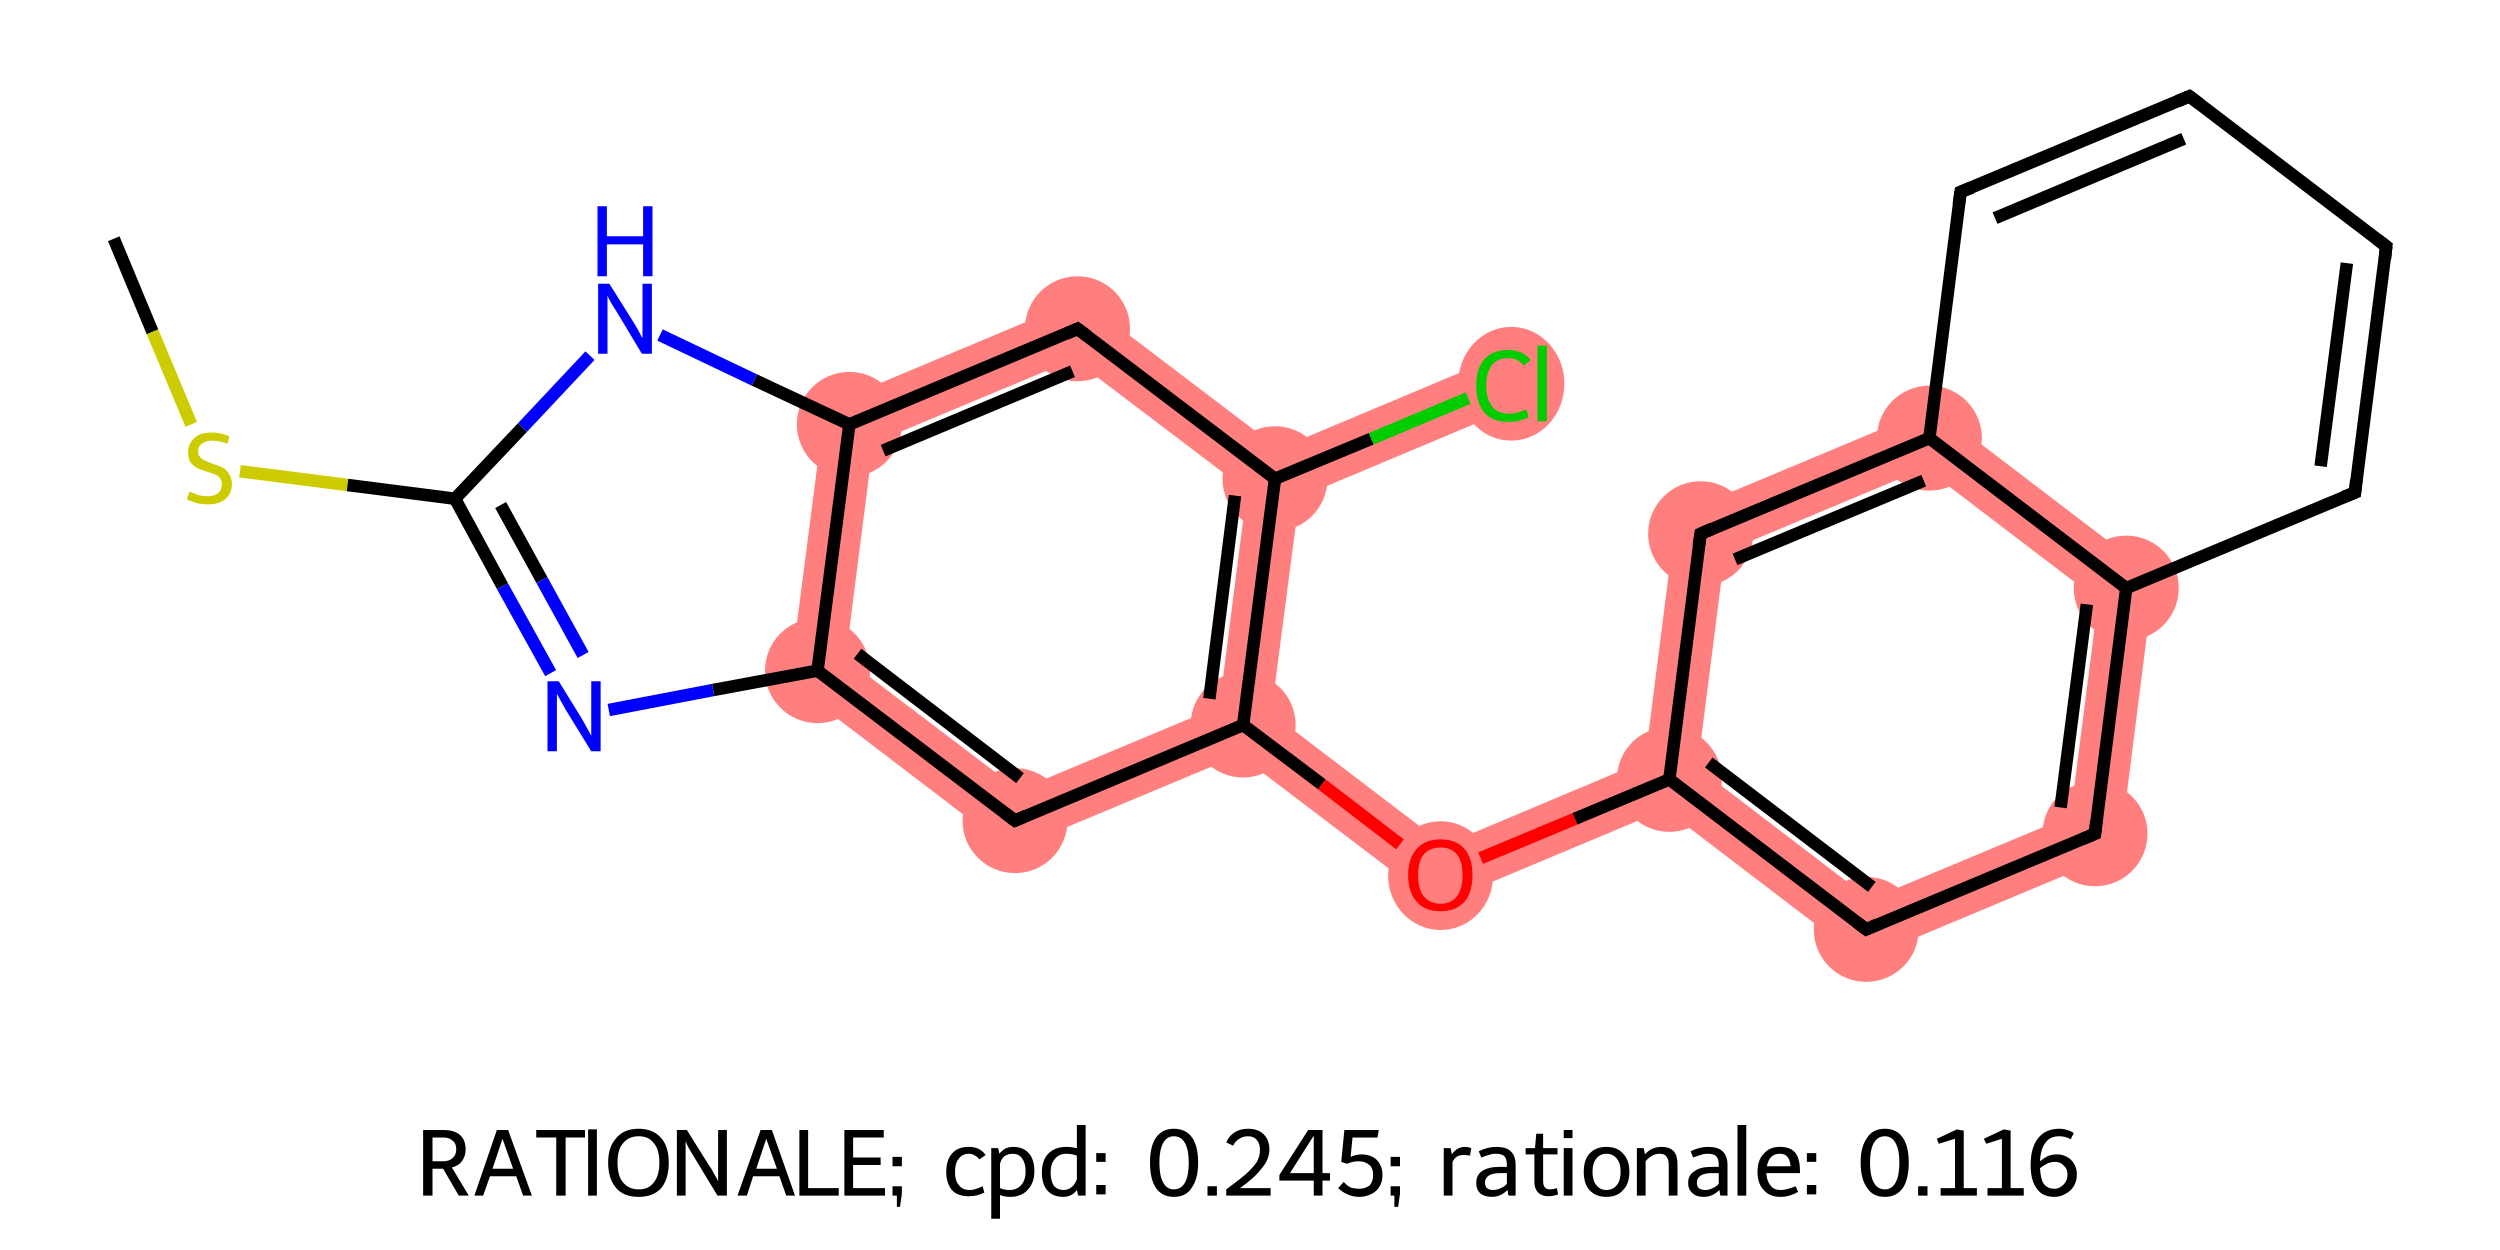 <?xml version='1.0' encoding='iso-8859-1'?>
<svg version='1.1' baseProfile='full'
              xmlns='http://www.w3.org/2000/svg'
                      xmlns:rdkit='http://www.rdkit.org/xml'
                      xmlns:xlink='http://www.w3.org/1999/xlink'
                  xml:space='preserve'
width='400px' height='200px' viewBox='0 0 400 200'>
<!-- END OF HEADER -->
<rect style='opacity:1.0;fill:#FFFFFF;stroke:none' width='400.0' height='200.0' x='0.0' y='0.0'> </rect>
<path class='bond-4 atom-4 atom-5' d='M 135.3,105.4 L 163.0,126.4 L 161.7,136.1 L 126.3,109.1 Z' style='fill:#FF7F7F;fill-rule:evenodd;fill-opacity:1;stroke:#FF7F7F;stroke-width:0.0px;stroke-linecap:butt;stroke-linejoin:miter;stroke-opacity:1;' />
<path class='bond-23 atom-4 atom-21' d='M 132.0,65.0 L 139.7,70.9 L 135.3,105.4 L 126.3,109.1 Z' style='fill:#FF7F7F;fill-rule:evenodd;fill-opacity:1;stroke:#FF7F7F;stroke-width:0.0px;stroke-linecap:butt;stroke-linejoin:miter;stroke-opacity:1;' />
<path class='bond-5 atom-5 atom-6' d='M 195.1,113.0 L 198.9,116.0 L 198.3,120.8 L 161.7,136.1 L 163.0,126.4 Z' style='fill:#FF7F7F;fill-rule:evenodd;fill-opacity:1;stroke:#FF7F7F;stroke-width:0.0px;stroke-linecap:butt;stroke-linejoin:miter;stroke-opacity:1;' />
<path class='bond-6 atom-6 atom-7' d='M 203.4,114.1 L 231.1,135.2 L 229.9,144.8 L 198.3,120.8 L 198.9,116.0 Z' style='fill:#FF7F7F;fill-rule:evenodd;fill-opacity:1;stroke:#FF7F7F;stroke-width:0.0px;stroke-linecap:butt;stroke-linejoin:miter;stroke-opacity:1;' />
<path class='bond-17 atom-6 atom-18' d='M 204.0,76.6 L 207.9,79.6 L 203.4,114.1 L 198.9,116.0 L 195.1,113.0 L 199.5,78.5 Z' style='fill:#FF7F7F;fill-rule:evenodd;fill-opacity:1;stroke:#FF7F7F;stroke-width:0.0px;stroke-linecap:butt;stroke-linejoin:miter;stroke-opacity:1;' />
<path class='bond-7 atom-7 atom-8' d='M 263.2,121.7 L 267.1,124.7 L 266.4,129.5 L 229.9,144.8 L 231.1,135.2 Z' style='fill:#FF7F7F;fill-rule:evenodd;fill-opacity:1;stroke:#FF7F7F;stroke-width:0.0px;stroke-linecap:butt;stroke-linejoin:miter;stroke-opacity:1;' />
<path class='bond-8 atom-8 atom-9' d='M 271.6,122.8 L 299.2,143.9 L 298.0,153.6 L 266.4,129.5 L 267.1,124.7 Z' style='fill:#FF7F7F;fill-rule:evenodd;fill-opacity:1;stroke:#FF7F7F;stroke-width:0.0px;stroke-linecap:butt;stroke-linejoin:miter;stroke-opacity:1;' />
<path class='bond-24 atom-8 atom-17' d='M 268.2,82.4 L 276.0,88.3 L 271.6,122.8 L 267.1,124.7 L 263.2,121.7 Z' style='fill:#FF7F7F;fill-rule:evenodd;fill-opacity:1;stroke:#FF7F7F;stroke-width:0.0px;stroke-linecap:butt;stroke-linejoin:miter;stroke-opacity:1;' />
<path class='bond-9 atom-9 atom-10' d='M 331.3,130.5 L 339.1,136.4 L 298.0,153.6 L 299.2,143.9 Z' style='fill:#FF7F7F;fill-rule:evenodd;fill-opacity:1;stroke:#FF7F7F;stroke-width:0.0px;stroke-linecap:butt;stroke-linejoin:miter;stroke-opacity:1;' />
<path class='bond-10 atom-10 atom-11' d='M 344.7,92.2 L 339.1,136.4 L 331.3,130.5 L 335.7,96.0 Z' style='fill:#FF7F7F;fill-rule:evenodd;fill-opacity:1;stroke:#FF7F7F;stroke-width:0.0px;stroke-linecap:butt;stroke-linejoin:miter;stroke-opacity:1;' />
<path class='bond-25 atom-11 atom-16' d='M 309.3,65.2 L 344.7,92.2 L 335.7,96.0 L 308.0,74.9 Z' style='fill:#FF7F7F;fill-rule:evenodd;fill-opacity:1;stroke:#FF7F7F;stroke-width:0.0px;stroke-linecap:butt;stroke-linejoin:miter;stroke-opacity:1;' />
<path class='bond-16 atom-16 atom-17' d='M 309.3,65.2 L 308.0,74.9 L 276.0,88.3 L 268.2,82.4 Z' style='fill:#FF7F7F;fill-rule:evenodd;fill-opacity:1;stroke:#FF7F7F;stroke-width:0.0px;stroke-linecap:butt;stroke-linejoin:miter;stroke-opacity:1;' />
<path class='bond-18 atom-18 atom-19' d='M 238.9,57.4 L 242.2,65.2 L 207.9,79.6 L 204.0,76.6 L 204.6,71.8 Z' style='fill:#FF7F7F;fill-rule:evenodd;fill-opacity:1;stroke:#FF7F7F;stroke-width:0.0px;stroke-linecap:butt;stroke-linejoin:miter;stroke-opacity:1;' />
<path class='bond-19 atom-18 atom-20' d='M 173.0,47.8 L 204.6,71.8 L 204.0,76.6 L 199.5,78.5 L 171.8,57.5 Z' style='fill:#FF7F7F;fill-rule:evenodd;fill-opacity:1;stroke:#FF7F7F;stroke-width:0.0px;stroke-linecap:butt;stroke-linejoin:miter;stroke-opacity:1;' />
<path class='bond-20 atom-20 atom-21' d='M 173.0,47.8 L 171.8,57.5 L 139.7,70.9 L 132.0,65.0 Z' style='fill:#FF7F7F;fill-rule:evenodd;fill-opacity:1;stroke:#FF7F7F;stroke-width:0.0px;stroke-linecap:butt;stroke-linejoin:miter;stroke-opacity:1;' />
<ellipse cx='130.8' cy='107.3' rx='7.9' ry='7.9' class='atom-4'  style='fill:#FF7F7F;fill-rule:evenodd;stroke:#FF7F7F;stroke-width:1.0px;stroke-linecap:butt;stroke-linejoin:miter;stroke-opacity:1' />
<ellipse cx='162.4' cy='131.3' rx='7.9' ry='7.9' class='atom-5'  style='fill:#FF7F7F;fill-rule:evenodd;stroke:#FF7F7F;stroke-width:1.0px;stroke-linecap:butt;stroke-linejoin:miter;stroke-opacity:1' />
<ellipse cx='198.9' cy='116.0' rx='7.9' ry='7.9' class='atom-6'  style='fill:#FF7F7F;fill-rule:evenodd;stroke:#FF7F7F;stroke-width:1.0px;stroke-linecap:butt;stroke-linejoin:miter;stroke-opacity:1' />
<ellipse cx='230.5' cy='140.1' rx='7.9' ry='8.2' class='atom-7'  style='fill:#FF7F7F;fill-rule:evenodd;stroke:#FF7F7F;stroke-width:1.0px;stroke-linecap:butt;stroke-linejoin:miter;stroke-opacity:1' />
<ellipse cx='267.1' cy='124.7' rx='7.9' ry='7.9' class='atom-8'  style='fill:#FF7F7F;fill-rule:evenodd;stroke:#FF7F7F;stroke-width:1.0px;stroke-linecap:butt;stroke-linejoin:miter;stroke-opacity:1' />
<ellipse cx='298.6' cy='148.7' rx='7.9' ry='7.9' class='atom-9'  style='fill:#FF7F7F;fill-rule:evenodd;stroke:#FF7F7F;stroke-width:1.0px;stroke-linecap:butt;stroke-linejoin:miter;stroke-opacity:1' />
<ellipse cx='335.2' cy='133.4' rx='7.9' ry='7.9' class='atom-10'  style='fill:#FF7F7F;fill-rule:evenodd;stroke:#FF7F7F;stroke-width:1.0px;stroke-linecap:butt;stroke-linejoin:miter;stroke-opacity:1' />
<ellipse cx='340.2' cy='94.1' rx='7.9' ry='7.9' class='atom-11'  style='fill:#FF7F7F;fill-rule:evenodd;stroke:#FF7F7F;stroke-width:1.0px;stroke-linecap:butt;stroke-linejoin:miter;stroke-opacity:1' />
<ellipse cx='308.7' cy='70.1' rx='7.9' ry='7.9' class='atom-16'  style='fill:#FF7F7F;fill-rule:evenodd;stroke:#FF7F7F;stroke-width:1.0px;stroke-linecap:butt;stroke-linejoin:miter;stroke-opacity:1' />
<ellipse cx='272.1' cy='85.4' rx='7.9' ry='7.9' class='atom-17'  style='fill:#FF7F7F;fill-rule:evenodd;stroke:#FF7F7F;stroke-width:1.0px;stroke-linecap:butt;stroke-linejoin:miter;stroke-opacity:1' />
<ellipse cx='204.0' cy='76.6' rx='7.9' ry='7.9' class='atom-18'  style='fill:#FF7F7F;fill-rule:evenodd;stroke:#FF7F7F;stroke-width:1.0px;stroke-linecap:butt;stroke-linejoin:miter;stroke-opacity:1' />
<ellipse cx='241.8' cy='61.4' rx='8.0' ry='8.6' class='atom-19'  style='fill:#FF7F7F;fill-rule:evenodd;stroke:#FF7F7F;stroke-width:1.0px;stroke-linecap:butt;stroke-linejoin:miter;stroke-opacity:1' />
<ellipse cx='172.4' cy='52.6' rx='7.9' ry='7.9' class='atom-20'  style='fill:#FF7F7F;fill-rule:evenodd;stroke:#FF7F7F;stroke-width:1.0px;stroke-linecap:butt;stroke-linejoin:miter;stroke-opacity:1' />
<ellipse cx='135.9' cy='67.9' rx='7.9' ry='7.9' class='atom-21'  style='fill:#FF7F7F;fill-rule:evenodd;stroke:#FF7F7F;stroke-width:1.0px;stroke-linecap:butt;stroke-linejoin:miter;stroke-opacity:1' />
<path class='bond-0 atom-0 atom-1' d='M 18.2,38.2 L 24.4,53.1' style='fill:none;fill-rule:evenodd;stroke:#000000;stroke-width:2.0px;stroke-linecap:butt;stroke-linejoin:miter;stroke-opacity:1' />
<path class='bond-0 atom-0 atom-1' d='M 24.4,53.1 L 30.6,67.9' style='fill:none;fill-rule:evenodd;stroke:#CCCC00;stroke-width:2.0px;stroke-linecap:butt;stroke-linejoin:miter;stroke-opacity:1' />
<path class='bond-1 atom-1 atom-2' d='M 38.4,75.4 L 55.6,77.6' style='fill:none;fill-rule:evenodd;stroke:#CCCC00;stroke-width:2.0px;stroke-linecap:butt;stroke-linejoin:miter;stroke-opacity:1' />
<path class='bond-1 atom-1 atom-2' d='M 55.6,77.6 L 72.8,79.8' style='fill:none;fill-rule:evenodd;stroke:#000000;stroke-width:2.0px;stroke-linecap:butt;stroke-linejoin:miter;stroke-opacity:1' />
<path class='bond-2 atom-2 atom-3' d='M 72.8,79.8 L 80.4,93.8' style='fill:none;fill-rule:evenodd;stroke:#000000;stroke-width:2.0px;stroke-linecap:butt;stroke-linejoin:miter;stroke-opacity:1' />
<path class='bond-2 atom-2 atom-3' d='M 80.4,93.8 L 88.1,107.7' style='fill:none;fill-rule:evenodd;stroke:#0000FF;stroke-width:2.0px;stroke-linecap:butt;stroke-linejoin:miter;stroke-opacity:1' />
<path class='bond-2 atom-2 atom-3' d='M 80.1,80.8 L 86.7,92.8' style='fill:none;fill-rule:evenodd;stroke:#000000;stroke-width:2.0px;stroke-linecap:butt;stroke-linejoin:miter;stroke-opacity:1' />
<path class='bond-2 atom-2 atom-3' d='M 86.7,92.8 L 93.3,104.8' style='fill:none;fill-rule:evenodd;stroke:#0000FF;stroke-width:2.0px;stroke-linecap:butt;stroke-linejoin:miter;stroke-opacity:1' />
<path class='bond-3 atom-3 atom-4' d='M 97.4,113.6 L 114.1,110.4' style='fill:none;fill-rule:evenodd;stroke:#0000FF;stroke-width:2.0px;stroke-linecap:butt;stroke-linejoin:miter;stroke-opacity:1' />
<path class='bond-3 atom-3 atom-4' d='M 114.1,110.4 L 130.8,107.3' style='fill:none;fill-rule:evenodd;stroke:#000000;stroke-width:2.0px;stroke-linecap:butt;stroke-linejoin:miter;stroke-opacity:1' />
<path class='bond-4 atom-4 atom-5' d='M 130.8,107.3 L 162.4,131.3' style='fill:none;fill-rule:evenodd;stroke:#000000;stroke-width:2.0px;stroke-linecap:butt;stroke-linejoin:miter;stroke-opacity:1' />
<path class='bond-4 atom-4 atom-5' d='M 137.2,104.6 L 163.2,124.5' style='fill:none;fill-rule:evenodd;stroke:#000000;stroke-width:2.0px;stroke-linecap:butt;stroke-linejoin:miter;stroke-opacity:1' />
<path class='bond-5 atom-5 atom-6' d='M 162.4,131.3 L 198.9,116.0' style='fill:none;fill-rule:evenodd;stroke:#000000;stroke-width:2.0px;stroke-linecap:butt;stroke-linejoin:miter;stroke-opacity:1' />
<path class='bond-6 atom-6 atom-7' d='M 198.9,116.0 L 211.5,125.5' style='fill:none;fill-rule:evenodd;stroke:#000000;stroke-width:2.0px;stroke-linecap:butt;stroke-linejoin:miter;stroke-opacity:1' />
<path class='bond-6 atom-6 atom-7' d='M 211.5,125.5 L 224.0,135.1' style='fill:none;fill-rule:evenodd;stroke:#FF0000;stroke-width:2.0px;stroke-linecap:butt;stroke-linejoin:miter;stroke-opacity:1' />
<path class='bond-7 atom-7 atom-8' d='M 236.9,137.3 L 252.0,131.0' style='fill:none;fill-rule:evenodd;stroke:#FF0000;stroke-width:2.0px;stroke-linecap:butt;stroke-linejoin:miter;stroke-opacity:1' />
<path class='bond-7 atom-7 atom-8' d='M 252.0,131.0 L 267.1,124.7' style='fill:none;fill-rule:evenodd;stroke:#000000;stroke-width:2.0px;stroke-linecap:butt;stroke-linejoin:miter;stroke-opacity:1' />
<path class='bond-8 atom-8 atom-9' d='M 267.1,124.7 L 298.6,148.7' style='fill:none;fill-rule:evenodd;stroke:#000000;stroke-width:2.0px;stroke-linecap:butt;stroke-linejoin:miter;stroke-opacity:1' />
<path class='bond-8 atom-8 atom-9' d='M 273.4,122.0 L 299.5,141.9' style='fill:none;fill-rule:evenodd;stroke:#000000;stroke-width:2.0px;stroke-linecap:butt;stroke-linejoin:miter;stroke-opacity:1' />
<path class='bond-9 atom-9 atom-10' d='M 298.6,148.7 L 335.2,133.4' style='fill:none;fill-rule:evenodd;stroke:#000000;stroke-width:2.0px;stroke-linecap:butt;stroke-linejoin:miter;stroke-opacity:1' />
<path class='bond-10 atom-10 atom-11' d='M 335.2,133.4 L 340.2,94.1' style='fill:none;fill-rule:evenodd;stroke:#000000;stroke-width:2.0px;stroke-linecap:butt;stroke-linejoin:miter;stroke-opacity:1' />
<path class='bond-10 atom-10 atom-11' d='M 329.7,129.2 L 333.9,96.7' style='fill:none;fill-rule:evenodd;stroke:#000000;stroke-width:2.0px;stroke-linecap:butt;stroke-linejoin:miter;stroke-opacity:1' />
<path class='bond-11 atom-11 atom-12' d='M 340.2,94.1 L 376.8,78.8' style='fill:none;fill-rule:evenodd;stroke:#000000;stroke-width:2.0px;stroke-linecap:butt;stroke-linejoin:miter;stroke-opacity:1' />
<path class='bond-12 atom-12 atom-13' d='M 376.8,78.8 L 381.8,39.4' style='fill:none;fill-rule:evenodd;stroke:#000000;stroke-width:2.0px;stroke-linecap:butt;stroke-linejoin:miter;stroke-opacity:1' />
<path class='bond-12 atom-12 atom-13' d='M 371.3,74.6 L 375.5,42.1' style='fill:none;fill-rule:evenodd;stroke:#000000;stroke-width:2.0px;stroke-linecap:butt;stroke-linejoin:miter;stroke-opacity:1' />
<path class='bond-13 atom-13 atom-14' d='M 381.8,39.4 L 350.3,15.4' style='fill:none;fill-rule:evenodd;stroke:#000000;stroke-width:2.0px;stroke-linecap:butt;stroke-linejoin:miter;stroke-opacity:1' />
<path class='bond-14 atom-14 atom-15' d='M 350.3,15.4 L 313.7,30.7' style='fill:none;fill-rule:evenodd;stroke:#000000;stroke-width:2.0px;stroke-linecap:butt;stroke-linejoin:miter;stroke-opacity:1' />
<path class='bond-14 atom-14 atom-15' d='M 349.4,22.2 L 319.2,34.9' style='fill:none;fill-rule:evenodd;stroke:#000000;stroke-width:2.0px;stroke-linecap:butt;stroke-linejoin:miter;stroke-opacity:1' />
<path class='bond-15 atom-15 atom-16' d='M 313.7,30.7 L 308.7,70.1' style='fill:none;fill-rule:evenodd;stroke:#000000;stroke-width:2.0px;stroke-linecap:butt;stroke-linejoin:miter;stroke-opacity:1' />
<path class='bond-16 atom-16 atom-17' d='M 308.7,70.1 L 272.1,85.4' style='fill:none;fill-rule:evenodd;stroke:#000000;stroke-width:2.0px;stroke-linecap:butt;stroke-linejoin:miter;stroke-opacity:1' />
<path class='bond-16 atom-16 atom-17' d='M 307.8,76.9 L 277.6,89.5' style='fill:none;fill-rule:evenodd;stroke:#000000;stroke-width:2.0px;stroke-linecap:butt;stroke-linejoin:miter;stroke-opacity:1' />
<path class='bond-17 atom-6 atom-18' d='M 198.9,116.0 L 204.0,76.6' style='fill:none;fill-rule:evenodd;stroke:#000000;stroke-width:2.0px;stroke-linecap:butt;stroke-linejoin:miter;stroke-opacity:1' />
<path class='bond-17 atom-6 atom-18' d='M 193.5,111.8 L 197.6,79.3' style='fill:none;fill-rule:evenodd;stroke:#000000;stroke-width:2.0px;stroke-linecap:butt;stroke-linejoin:miter;stroke-opacity:1' />
<path class='bond-18 atom-18 atom-19' d='M 204.0,76.6 L 219.4,70.2' style='fill:none;fill-rule:evenodd;stroke:#000000;stroke-width:2.0px;stroke-linecap:butt;stroke-linejoin:miter;stroke-opacity:1' />
<path class='bond-18 atom-18 atom-19' d='M 219.4,70.2 L 234.9,63.7' style='fill:none;fill-rule:evenodd;stroke:#00CC00;stroke-width:2.0px;stroke-linecap:butt;stroke-linejoin:miter;stroke-opacity:1' />
<path class='bond-19 atom-18 atom-20' d='M 204.0,76.6 L 172.4,52.6' style='fill:none;fill-rule:evenodd;stroke:#000000;stroke-width:2.0px;stroke-linecap:butt;stroke-linejoin:miter;stroke-opacity:1' />
<path class='bond-20 atom-20 atom-21' d='M 172.4,52.6 L 135.9,67.9' style='fill:none;fill-rule:evenodd;stroke:#000000;stroke-width:2.0px;stroke-linecap:butt;stroke-linejoin:miter;stroke-opacity:1' />
<path class='bond-20 atom-20 atom-21' d='M 171.6,59.4 L 141.3,72.1' style='fill:none;fill-rule:evenodd;stroke:#000000;stroke-width:2.0px;stroke-linecap:butt;stroke-linejoin:miter;stroke-opacity:1' />
<path class='bond-21 atom-21 atom-22' d='M 135.9,67.9 L 120.7,60.8' style='fill:none;fill-rule:evenodd;stroke:#000000;stroke-width:2.0px;stroke-linecap:butt;stroke-linejoin:miter;stroke-opacity:1' />
<path class='bond-21 atom-21 atom-22' d='M 120.7,60.8 L 105.6,53.6' style='fill:none;fill-rule:evenodd;stroke:#0000FF;stroke-width:2.0px;stroke-linecap:butt;stroke-linejoin:miter;stroke-opacity:1' />
<path class='bond-22 atom-22 atom-2' d='M 94.4,56.9 L 83.6,68.4' style='fill:none;fill-rule:evenodd;stroke:#0000FF;stroke-width:2.0px;stroke-linecap:butt;stroke-linejoin:miter;stroke-opacity:1' />
<path class='bond-22 atom-22 atom-2' d='M 83.6,68.4 L 72.8,79.8' style='fill:none;fill-rule:evenodd;stroke:#000000;stroke-width:2.0px;stroke-linecap:butt;stroke-linejoin:miter;stroke-opacity:1' />
<path class='bond-23 atom-21 atom-4' d='M 135.9,67.9 L 130.8,107.3' style='fill:none;fill-rule:evenodd;stroke:#000000;stroke-width:2.0px;stroke-linecap:butt;stroke-linejoin:miter;stroke-opacity:1' />
<path class='bond-24 atom-17 atom-8' d='M 272.1,85.4 L 267.1,124.7' style='fill:none;fill-rule:evenodd;stroke:#000000;stroke-width:2.0px;stroke-linecap:butt;stroke-linejoin:miter;stroke-opacity:1' />
<path class='bond-25 atom-16 atom-11' d='M 308.7,70.1 L 340.2,94.1' style='fill:none;fill-rule:evenodd;stroke:#000000;stroke-width:2.0px;stroke-linecap:butt;stroke-linejoin:miter;stroke-opacity:1' />
<path d='M 160.8,130.1 L 162.4,131.3 L 164.2,130.5' style='fill:none;stroke:#000000;stroke-width:2.0px;stroke-linecap:butt;stroke-linejoin:miter;stroke-opacity:1;' />
<path d='M 297.0,147.5 L 298.6,148.7 L 300.4,147.9' style='fill:none;stroke:#000000;stroke-width:2.0px;stroke-linecap:butt;stroke-linejoin:miter;stroke-opacity:1;' />
<path d='M 333.3,134.2 L 335.2,133.4 L 335.4,131.4' style='fill:none;stroke:#000000;stroke-width:2.0px;stroke-linecap:butt;stroke-linejoin:miter;stroke-opacity:1;' />
<path d='M 375.0,79.5 L 376.8,78.8 L 377.0,76.8' style='fill:none;stroke:#000000;stroke-width:2.0px;stroke-linecap:butt;stroke-linejoin:miter;stroke-opacity:1;' />
<path d='M 381.6,41.4 L 381.8,39.4 L 380.2,38.2' style='fill:none;stroke:#000000;stroke-width:2.0px;stroke-linecap:butt;stroke-linejoin:miter;stroke-opacity:1;' />
<path d='M 351.9,16.6 L 350.3,15.4 L 348.4,16.2' style='fill:none;stroke:#000000;stroke-width:2.0px;stroke-linecap:butt;stroke-linejoin:miter;stroke-opacity:1;' />
<path d='M 315.5,30.0 L 313.7,30.7 L 313.4,32.7' style='fill:none;stroke:#000000;stroke-width:2.0px;stroke-linecap:butt;stroke-linejoin:miter;stroke-opacity:1;' />
<path d='M 273.9,84.6 L 272.1,85.4 L 271.8,87.3' style='fill:none;stroke:#000000;stroke-width:2.0px;stroke-linecap:butt;stroke-linejoin:miter;stroke-opacity:1;' />
<path d='M 174.0,53.8 L 172.4,52.6 L 170.6,53.4' style='fill:none;stroke:#000000;stroke-width:2.0px;stroke-linecap:butt;stroke-linejoin:miter;stroke-opacity:1;' />
<path class='atom-1' d='M 30.3 78.7
Q 30.4 78.7, 31.0 78.9
Q 31.5 79.2, 32.1 79.3
Q 32.6 79.4, 33.2 79.4
Q 34.3 79.4, 34.9 78.9
Q 35.5 78.4, 35.5 77.5
Q 35.5 76.9, 35.2 76.5
Q 34.9 76.1, 34.4 75.9
Q 33.9 75.7, 33.2 75.5
Q 32.2 75.2, 31.6 74.9
Q 31.0 74.6, 30.5 74.0
Q 30.1 73.4, 30.1 72.4
Q 30.1 71.0, 31.1 70.1
Q 32.0 69.2, 33.9 69.2
Q 35.2 69.2, 36.7 69.8
L 36.4 71.0
Q 35.0 70.5, 34.0 70.5
Q 32.9 70.5, 32.3 71.0
Q 31.7 71.4, 31.7 72.2
Q 31.7 72.8, 32.0 73.1
Q 32.3 73.5, 32.8 73.7
Q 33.2 73.9, 34.0 74.2
Q 35.0 74.5, 35.6 74.8
Q 36.2 75.1, 36.6 75.8
Q 37.1 76.4, 37.1 77.5
Q 37.1 79.0, 36.0 79.9
Q 35.0 80.7, 33.3 80.7
Q 32.3 80.7, 31.5 80.5
Q 30.8 80.3, 29.9 79.9
L 30.3 78.7
' fill='#CCCC00'/>
<path class='atom-3' d='M 89.4 109.0
L 93.1 115.0
Q 93.4 115.5, 94.0 116.6
Q 94.6 117.7, 94.6 117.7
L 94.6 109.0
L 96.1 109.0
L 96.1 120.2
L 94.6 120.2
L 90.6 113.7
Q 90.2 113.0, 89.7 112.1
Q 89.2 111.2, 89.1 111.0
L 89.1 120.2
L 87.6 120.2
L 87.6 109.0
L 89.4 109.0
' fill='#0000FF'/>
<path class='atom-7' d='M 225.3 140.0
Q 225.3 137.3, 226.7 135.8
Q 228.0 134.3, 230.5 134.3
Q 233.0 134.3, 234.3 135.8
Q 235.6 137.3, 235.6 140.0
Q 235.6 142.8, 234.3 144.3
Q 232.9 145.8, 230.5 145.8
Q 228.0 145.8, 226.7 144.3
Q 225.3 142.8, 225.3 140.0
M 230.5 144.6
Q 232.2 144.6, 233.1 143.4
Q 234.0 142.3, 234.0 140.0
Q 234.0 137.8, 233.1 136.7
Q 232.2 135.6, 230.5 135.6
Q 228.8 135.6, 227.8 136.7
Q 226.9 137.8, 226.9 140.0
Q 226.9 142.3, 227.8 143.4
Q 228.8 144.6, 230.5 144.6
' fill='#FF0000'/>
<path class='atom-19' d='M 236.2 61.7
Q 236.2 58.9, 237.5 57.5
Q 238.8 56.0, 241.3 56.0
Q 243.6 56.0, 244.9 57.6
L 243.8 58.5
Q 242.9 57.3, 241.3 57.3
Q 239.6 57.3, 238.7 58.4
Q 237.8 59.6, 237.8 61.7
Q 237.8 63.9, 238.8 65.1
Q 239.7 66.2, 241.5 66.2
Q 242.7 66.2, 244.2 65.5
L 244.6 66.7
Q 244.0 67.1, 243.1 67.3
Q 242.3 67.5, 241.3 67.5
Q 238.8 67.5, 237.5 66.0
Q 236.2 64.5, 236.2 61.7
' fill='#00CC00'/>
<path class='atom-19' d='M 246.0 55.3
L 247.5 55.3
L 247.5 67.4
L 246.0 67.4
L 246.0 55.3
' fill='#00CC00'/>
<path class='atom-22' d='M 97.5 45.4
L 101.2 51.3
Q 101.6 51.9, 102.2 53.0
Q 102.7 54.0, 102.8 54.1
L 102.8 45.4
L 104.3 45.4
L 104.3 56.6
L 102.7 56.6
L 98.8 50.1
Q 98.3 49.3, 97.8 48.5
Q 97.3 47.6, 97.2 47.3
L 97.2 56.6
L 95.7 56.6
L 95.7 45.4
L 97.5 45.4
' fill='#0000FF'/>
<path class='atom-22' d='M 95.6 33.0
L 97.1 33.0
L 97.1 37.8
L 102.9 37.8
L 102.9 33.0
L 104.4 33.0
L 104.4 44.2
L 102.9 44.2
L 102.9 39.1
L 97.1 39.1
L 97.1 44.2
L 95.6 44.2
L 95.6 33.0
' fill='#0000FF'/>
<path class='legend' d='M 73.4 191.3
L 70.9 187.0
L 70.9 187.0
L 69.2 187.0
L 69.2 191.3
L 67.7 191.3
L 67.7 180.8
L 70.9 180.8
Q 72.7 180.8, 73.6 181.6
Q 74.5 182.4, 74.5 183.9
Q 74.5 185.0, 73.9 185.8
Q 73.4 186.5, 72.3 186.8
L 75.0 191.3
L 73.4 191.3
M 69.2 185.8
L 70.9 185.8
Q 71.9 185.8, 72.4 185.3
Q 73.0 184.8, 73.0 183.9
Q 73.0 182.9, 72.4 182.5
Q 71.9 182.0, 70.9 182.0
L 69.2 182.0
L 69.2 185.8
' fill='#000000'/>
<path class='legend' d='M 83.7 191.3
L 82.6 188.2
L 78.4 188.2
L 77.3 191.3
L 75.9 191.3
L 79.5 180.8
L 81.3 180.8
L 85.1 191.3
L 83.7 191.3
M 78.8 187.0
L 82.1 187.0
L 80.4 182.2
L 78.8 187.0
' fill='#000000'/>
<path class='legend' d='M 89.0 182.0
L 85.8 182.0
L 85.8 180.8
L 93.6 180.8
L 93.6 182.0
L 90.5 182.0
L 90.5 191.3
L 89.0 191.3
L 89.0 182.0
' fill='#000000'/>
<path class='legend' d='M 94.1 180.7
L 95.5 180.7
L 95.5 191.3
L 94.1 191.3
L 94.1 180.7
' fill='#000000'/>
<path class='legend' d='M 97.3 186.0
Q 97.3 183.5, 98.6 182.1
Q 99.8 180.6, 102.2 180.6
Q 104.5 180.6, 105.8 182.1
Q 107.0 183.5, 107.0 186.0
Q 107.0 188.6, 105.8 190.1
Q 104.5 191.5, 102.2 191.5
Q 99.8 191.5, 98.6 190.1
Q 97.3 188.6, 97.3 186.0
M 102.2 190.3
Q 103.8 190.3, 104.6 189.2
Q 105.5 188.1, 105.5 186.0
Q 105.5 183.9, 104.6 182.9
Q 103.8 181.8, 102.2 181.8
Q 100.6 181.8, 99.7 182.9
Q 98.8 183.9, 98.8 186.0
Q 98.8 188.2, 99.7 189.2
Q 100.6 190.3, 102.2 190.3
' fill='#000000'/>
<path class='legend' d='M 109.9 180.8
L 113.4 186.4
Q 113.8 186.9, 114.3 187.9
Q 114.9 188.9, 114.9 189.0
L 114.9 180.8
L 116.3 180.8
L 116.3 191.3
L 114.8 191.3
L 111.1 185.2
Q 110.7 184.5, 110.2 183.7
Q 109.8 182.9, 109.7 182.6
L 109.7 191.3
L 108.3 191.3
L 108.3 180.8
L 109.9 180.8
' fill='#000000'/>
<path class='legend' d='M 125.8 191.3
L 124.7 188.2
L 120.5 188.2
L 119.5 191.3
L 118.0 191.3
L 121.7 180.8
L 123.5 180.8
L 127.2 191.3
L 125.8 191.3
M 121.0 187.0
L 124.3 187.0
L 122.6 182.2
L 121.0 187.0
' fill='#000000'/>
<path class='legend' d='M 127.9 180.8
L 129.3 180.8
L 129.3 190.1
L 134.2 190.1
L 134.2 191.3
L 127.9 191.3
L 127.9 180.8
' fill='#000000'/>
<path class='legend' d='M 135.1 180.8
L 141.4 180.8
L 141.4 182.0
L 136.5 182.0
L 136.5 185.2
L 140.9 185.2
L 140.9 186.4
L 136.5 186.4
L 136.5 190.1
L 141.6 190.1
L 141.6 191.3
L 135.1 191.3
L 135.1 180.8
' fill='#000000'/>
<path class='legend' d='M 142.8 189.8
L 144.3 189.8
L 144.3 191.0
L 144.0 193.1
L 143.5 193.1
L 143.5 191.3
L 142.8 191.3
L 142.8 189.8
M 142.8 185.1
L 144.3 185.1
L 144.3 186.6
L 142.8 186.6
L 142.8 185.1
' fill='#000000'/>
<path class='legend' d='' fill='#000000'/>
<path class='legend' d='M 151.4 187.5
Q 151.4 185.6, 152.3 184.6
Q 153.2 183.5, 155.0 183.5
Q 156.8 183.5, 157.7 184.8
L 156.7 185.5
Q 156.4 185.1, 156.0 184.9
Q 155.6 184.6, 155.0 184.6
Q 154.0 184.6, 153.4 185.4
Q 152.8 186.1, 152.8 187.5
Q 152.8 188.9, 153.4 189.6
Q 154.0 190.4, 155.1 190.4
Q 155.7 190.4, 156.2 190.2
Q 156.6 190.1, 157.2 189.8
L 157.5 190.8
Q 156.4 191.4, 155.0 191.4
Q 153.2 191.4, 152.3 190.4
Q 151.4 189.3, 151.4 187.5
' fill='#000000'/>
<path class='legend' d='M 162.1 183.5
Q 163.7 183.5, 164.6 184.5
Q 165.5 185.5, 165.5 187.4
Q 165.5 189.3, 164.4 190.4
Q 163.4 191.5, 161.6 191.5
Q 160.7 191.5, 160.0 191.2
L 160.0 195.0
L 158.6 195.0
L 158.6 183.7
L 159.7 183.7
L 159.9 184.6
Q 160.3 184.1, 160.8 183.8
Q 161.4 183.5, 162.1 183.5
M 161.5 190.4
Q 162.7 190.4, 163.4 189.6
Q 164.1 188.8, 164.1 187.4
Q 164.1 186.1, 163.5 185.3
Q 163.0 184.6, 162.0 184.6
Q 161.3 184.6, 160.7 185.0
Q 160.2 185.4, 160.0 186.2
L 160.0 190.1
Q 160.7 190.4, 161.5 190.4
' fill='#000000'/>
<path class='legend' d='M 173.7 180.0
L 173.7 191.3
L 172.5 191.3
L 172.3 190.4
Q 171.5 191.5, 170.1 191.5
Q 168.5 191.5, 167.6 190.5
Q 166.7 189.5, 166.7 187.6
Q 166.7 185.7, 167.7 184.6
Q 168.8 183.5, 170.6 183.5
Q 171.4 183.5, 172.3 183.7
L 172.3 180.0
L 173.7 180.0
M 170.2 190.4
Q 170.9 190.4, 171.5 189.9
Q 172.0 189.5, 172.3 188.7
L 172.3 184.9
Q 171.5 184.6, 170.6 184.6
Q 169.5 184.6, 168.8 185.4
Q 168.1 186.2, 168.1 187.6
Q 168.1 188.9, 168.6 189.7
Q 169.2 190.4, 170.2 190.4
' fill='#000000'/>
<path class='legend' d='M 175.4 189.6
L 176.9 189.6
L 176.9 191.1
L 175.4 191.1
L 175.4 189.6
M 175.4 184.5
L 176.9 184.5
L 176.9 185.9
L 175.4 185.9
L 175.4 184.5
' fill='#000000'/>
<path class='legend' d='' fill='#000000'/>
<path class='legend' d='M 187.8 191.5
Q 185.9 191.5, 184.9 190.0
Q 184.0 188.6, 184.0 186.0
Q 184.0 183.5, 184.9 182.1
Q 185.9 180.6, 187.8 180.6
Q 189.8 180.6, 190.8 182.1
Q 191.7 183.5, 191.7 186.0
Q 191.7 188.6, 190.7 190.0
Q 189.8 191.5, 187.8 191.5
M 187.8 190.3
Q 189.0 190.3, 189.6 189.2
Q 190.2 188.1, 190.2 186.0
Q 190.2 184.0, 189.6 182.9
Q 189.0 181.8, 187.8 181.8
Q 186.7 181.8, 186.1 182.9
Q 185.5 184.0, 185.5 186.0
Q 185.5 188.1, 186.1 189.2
Q 186.7 190.3, 187.8 190.3
' fill='#000000'/>
<path class='legend' d='M 193.2 189.8
L 194.7 189.8
L 194.7 191.3
L 193.2 191.3
L 193.2 189.8
' fill='#000000'/>
<path class='legend' d='M 196.2 182.8
Q 196.6 181.8, 197.5 181.2
Q 198.4 180.6, 199.7 180.6
Q 201.3 180.6, 202.2 181.5
Q 203.1 182.4, 203.1 183.9
Q 203.1 185.5, 201.9 186.9
Q 200.8 188.4, 198.4 190.1
L 203.3 190.1
L 203.3 191.3
L 196.2 191.3
L 196.2 190.3
Q 198.1 188.9, 199.3 187.9
Q 200.5 186.8, 201.1 185.9
Q 201.6 185.0, 201.6 184.0
Q 201.6 183.0, 201.1 182.4
Q 200.6 181.8, 199.7 181.8
Q 198.9 181.8, 198.3 182.2
Q 197.7 182.5, 197.3 183.3
L 196.2 182.8
' fill='#000000'/>
<path class='legend' d='M 211.6 187.7
L 212.8 187.7
L 212.8 188.9
L 211.6 188.9
L 211.6 191.3
L 210.2 191.3
L 210.2 188.9
L 204.7 188.9
L 204.7 188.0
L 209.3 180.8
L 211.6 180.8
L 211.6 187.7
M 206.4 187.7
L 210.2 187.7
L 210.2 181.7
L 206.4 187.7
' fill='#000000'/>
<path class='legend' d='M 217.9 184.7
Q 218.8 184.7, 219.6 185.1
Q 220.4 185.5, 220.8 186.3
Q 221.2 187.0, 221.2 188.0
Q 221.2 189.1, 220.7 189.9
Q 220.2 190.7, 219.3 191.1
Q 218.4 191.5, 217.5 191.5
Q 216.5 191.5, 215.6 191.1
Q 214.7 190.7, 214.1 190.1
L 215.0 189.1
Q 215.5 189.7, 216.1 190.0
Q 216.8 190.2, 217.5 190.2
Q 218.4 190.2, 219.1 189.7
Q 219.7 189.1, 219.7 188.0
Q 219.7 186.9, 219.1 186.4
Q 218.4 185.8, 217.4 185.8
Q 216.5 185.8, 215.5 186.2
L 214.6 185.9
L 215.1 180.8
L 220.6 180.8
L 220.4 182.0
L 216.4 182.0
L 216.1 185.1
Q 217.0 184.7, 217.9 184.7
' fill='#000000'/>
<path class='legend' d='M 222.5 189.8
L 224.0 189.8
L 224.0 191.0
L 223.7 193.1
L 223.1 193.1
L 223.1 191.3
L 222.5 191.3
L 222.5 189.8
M 222.5 185.1
L 224.0 185.1
L 224.0 186.6
L 222.5 186.6
L 222.5 185.1
' fill='#000000'/>
<path class='legend' d='' fill='#000000'/>
<path class='legend' d='M 232.1 183.7
L 232.3 184.7
Q 233.1 183.5, 234.4 183.5
Q 234.9 183.5, 235.4 183.7
L 235.2 184.9
Q 234.6 184.8, 234.2 184.8
Q 233.6 184.8, 233.2 185.0
Q 232.7 185.3, 232.4 185.9
L 232.4 191.3
L 231.0 191.3
L 231.0 183.7
L 232.1 183.7
' fill='#000000'/>
<path class='legend' d='M 236.2 189.3
Q 236.2 188.0, 237.1 187.4
Q 238.1 186.7, 239.9 186.7
L 241.1 186.7
L 241.1 186.4
Q 241.1 185.4, 240.7 185.0
Q 240.3 184.6, 239.3 184.6
Q 238.7 184.6, 238.2 184.8
Q 237.8 184.9, 237.0 185.2
L 236.6 184.2
Q 238.0 183.5, 239.4 183.5
Q 241.0 183.5, 241.7 184.2
Q 242.5 184.9, 242.5 186.4
L 242.5 191.3
L 241.4 191.3
Q 241.4 191.3, 241.3 191.1
Q 241.3 190.8, 241.2 190.4
Q 240.1 191.5, 238.7 191.5
Q 237.5 191.5, 236.8 190.9
Q 236.2 190.3, 236.2 189.3
M 237.6 189.2
Q 237.6 189.8, 237.9 190.1
Q 238.3 190.4, 238.9 190.4
Q 239.5 190.4, 240.1 190.1
Q 240.7 189.9, 241.1 189.4
L 241.1 187.7
L 240.0 187.7
Q 238.8 187.7, 238.2 188.1
Q 237.6 188.5, 237.6 189.2
' fill='#000000'/>
<path class='legend' d='M 244.1 184.7
L 244.1 183.7
L 245.6 183.7
L 245.8 181.4
L 246.9 181.4
L 246.9 183.7
L 249.2 183.7
L 249.2 184.7
L 246.9 184.7
L 246.9 189.0
Q 246.9 190.3, 248.0 190.3
Q 248.5 190.3, 249.1 190.1
L 249.3 191.1
Q 248.5 191.4, 247.7 191.4
Q 246.7 191.4, 246.1 190.8
Q 245.5 190.2, 245.5 189.1
L 245.5 184.7
L 244.1 184.7
' fill='#000000'/>
<path class='legend' d='M 250.2 180.8
L 251.6 180.8
L 251.6 182.1
L 250.2 182.1
L 250.2 180.8
M 250.2 183.7
L 251.6 183.7
L 251.6 191.3
L 250.2 191.3
L 250.2 183.7
' fill='#000000'/>
<path class='legend' d='M 253.4 187.5
Q 253.4 185.6, 254.3 184.6
Q 255.3 183.5, 257.0 183.5
Q 258.8 183.5, 259.7 184.6
Q 260.7 185.6, 260.7 187.5
Q 260.7 189.4, 259.7 190.4
Q 258.8 191.5, 257.0 191.5
Q 255.3 191.5, 254.3 190.4
Q 253.4 189.4, 253.4 187.5
M 254.8 187.5
Q 254.8 188.9, 255.4 189.6
Q 256.0 190.4, 257.0 190.4
Q 258.1 190.4, 258.7 189.6
Q 259.3 188.9, 259.3 187.5
Q 259.3 186.1, 258.7 185.4
Q 258.1 184.6, 257.0 184.6
Q 256.0 184.6, 255.4 185.4
Q 254.8 186.1, 254.8 187.5
' fill='#000000'/>
<path class='legend' d='M 265.9 183.5
Q 267.1 183.5, 267.8 184.2
Q 268.4 184.9, 268.4 186.3
L 268.4 191.3
L 267.0 191.3
L 267.0 186.4
Q 267.0 185.5, 266.6 185.0
Q 266.3 184.6, 265.5 184.6
Q 264.8 184.6, 264.2 185.0
Q 263.7 185.3, 263.3 185.8
L 263.3 191.3
L 261.9 191.3
L 261.9 183.7
L 263.0 183.7
L 263.2 184.7
Q 264.2 183.5, 265.9 183.5
' fill='#000000'/>
<path class='legend' d='M 270.1 189.3
Q 270.1 188.0, 271.1 187.4
Q 272.0 186.7, 273.8 186.7
L 275.0 186.7
L 275.0 186.4
Q 275.0 185.4, 274.6 185.0
Q 274.2 184.6, 273.2 184.6
Q 272.6 184.6, 272.1 184.8
Q 271.7 184.9, 270.9 185.2
L 270.5 184.2
Q 271.9 183.5, 273.3 183.5
Q 274.9 183.5, 275.6 184.2
Q 276.4 184.9, 276.4 186.4
L 276.4 191.3
L 275.3 191.3
Q 275.3 191.3, 275.2 191.1
Q 275.2 190.8, 275.1 190.4
Q 274.0 191.5, 272.6 191.5
Q 271.4 191.5, 270.8 190.9
Q 270.1 190.3, 270.1 189.3
M 271.5 189.2
Q 271.5 189.8, 271.8 190.1
Q 272.2 190.4, 272.9 190.4
Q 273.5 190.4, 274.0 190.1
Q 274.6 189.9, 275.0 189.4
L 275.0 187.7
L 273.9 187.7
Q 272.7 187.7, 272.1 188.1
Q 271.5 188.5, 271.5 189.2
' fill='#000000'/>
<path class='legend' d='M 278.0 180.0
L 279.4 180.0
L 279.4 191.3
L 278.0 191.3
L 278.0 180.0
' fill='#000000'/>
<path class='legend' d='M 281.2 187.5
Q 281.2 185.6, 282.2 184.6
Q 283.1 183.5, 284.8 183.5
Q 286.5 183.5, 287.3 184.5
Q 288.0 185.5, 288.0 187.4
L 288.0 187.7
L 282.6 187.7
Q 282.7 189.0, 283.3 189.7
Q 283.8 190.4, 284.9 190.4
Q 285.5 190.4, 286.1 190.2
Q 286.6 190.1, 287.3 189.8
L 287.7 190.7
Q 287.0 191.1, 286.3 191.3
Q 285.6 191.5, 284.9 191.5
Q 283.1 191.5, 282.2 190.4
Q 281.2 189.4, 281.2 187.5
M 284.8 184.6
Q 283.9 184.6, 283.4 185.1
Q 282.9 185.6, 282.7 186.6
L 286.5 186.6
Q 286.4 185.6, 286.0 185.1
Q 285.6 184.6, 284.8 184.6
' fill='#000000'/>
<path class='legend' d='M 289.1 189.6
L 290.6 189.6
L 290.6 191.1
L 289.1 191.1
L 289.1 189.6
M 289.1 184.5
L 290.6 184.5
L 290.6 185.9
L 289.1 185.9
L 289.1 184.5
' fill='#000000'/>
<path class='legend' d='' fill='#000000'/>
<path class='legend' d='M 301.6 191.5
Q 299.6 191.5, 298.7 190.0
Q 297.7 188.6, 297.7 186.0
Q 297.7 183.5, 298.7 182.1
Q 299.6 180.6, 301.6 180.6
Q 303.5 180.6, 304.5 182.1
Q 305.4 183.5, 305.4 186.0
Q 305.4 188.6, 304.5 190.0
Q 303.5 191.5, 301.6 191.5
M 301.6 190.3
Q 302.7 190.3, 303.3 189.2
Q 303.9 188.1, 303.9 186.0
Q 303.9 184.0, 303.3 182.9
Q 302.7 181.8, 301.6 181.8
Q 300.4 181.8, 299.8 182.9
Q 299.2 184.0, 299.2 186.0
Q 299.2 188.1, 299.8 189.2
Q 300.4 190.3, 301.6 190.3
' fill='#000000'/>
<path class='legend' d='M 306.9 189.8
L 308.4 189.8
L 308.4 191.3
L 306.9 191.3
L 306.9 189.8
' fill='#000000'/>
<path class='legend' d='M 310.5 190.1
L 312.8 190.1
L 312.8 182.2
L 310.2 183.0
L 309.9 182.2
L 313.1 180.7
L 314.2 180.9
L 314.2 190.1
L 316.3 190.1
L 316.3 191.3
L 310.5 191.3
L 310.5 190.1
' fill='#000000'/>
<path class='legend' d='M 318.0 190.1
L 320.3 190.1
L 320.3 182.2
L 317.8 183.0
L 317.4 182.2
L 320.6 180.7
L 321.7 180.9
L 321.7 190.1
L 323.8 190.1
L 323.8 191.3
L 318.0 191.3
L 318.0 190.1
' fill='#000000'/>
<path class='legend' d='M 329.1 184.7
Q 330.0 184.7, 330.7 185.1
Q 331.5 185.5, 331.9 186.3
Q 332.3 187.0, 332.3 187.9
Q 332.3 189.0, 331.8 189.8
Q 331.3 190.6, 330.5 191.0
Q 329.7 191.5, 328.7 191.5
Q 326.8 191.5, 325.9 190.2
Q 324.9 188.9, 324.9 186.4
Q 324.9 183.6, 326.1 182.1
Q 327.3 180.6, 329.5 180.6
Q 330.2 180.6, 330.7 180.8
Q 331.3 180.9, 331.8 181.3
L 331.3 182.3
Q 330.5 181.8, 329.5 181.8
Q 328.0 181.8, 327.3 182.8
Q 326.5 183.8, 326.4 185.8
Q 327.0 185.3, 327.6 185.0
Q 328.3 184.7, 329.1 184.7
M 328.7 190.2
Q 329.3 190.2, 329.7 189.9
Q 330.2 189.6, 330.5 189.1
Q 330.8 188.6, 330.8 187.9
Q 330.8 187.0, 330.2 186.5
Q 329.7 185.9, 328.8 185.9
Q 328.1 185.9, 327.5 186.2
Q 326.9 186.5, 326.4 186.9
Q 326.5 188.7, 327.0 189.4
Q 327.6 190.2, 328.7 190.2
' fill='#000000'/>
</svg>
